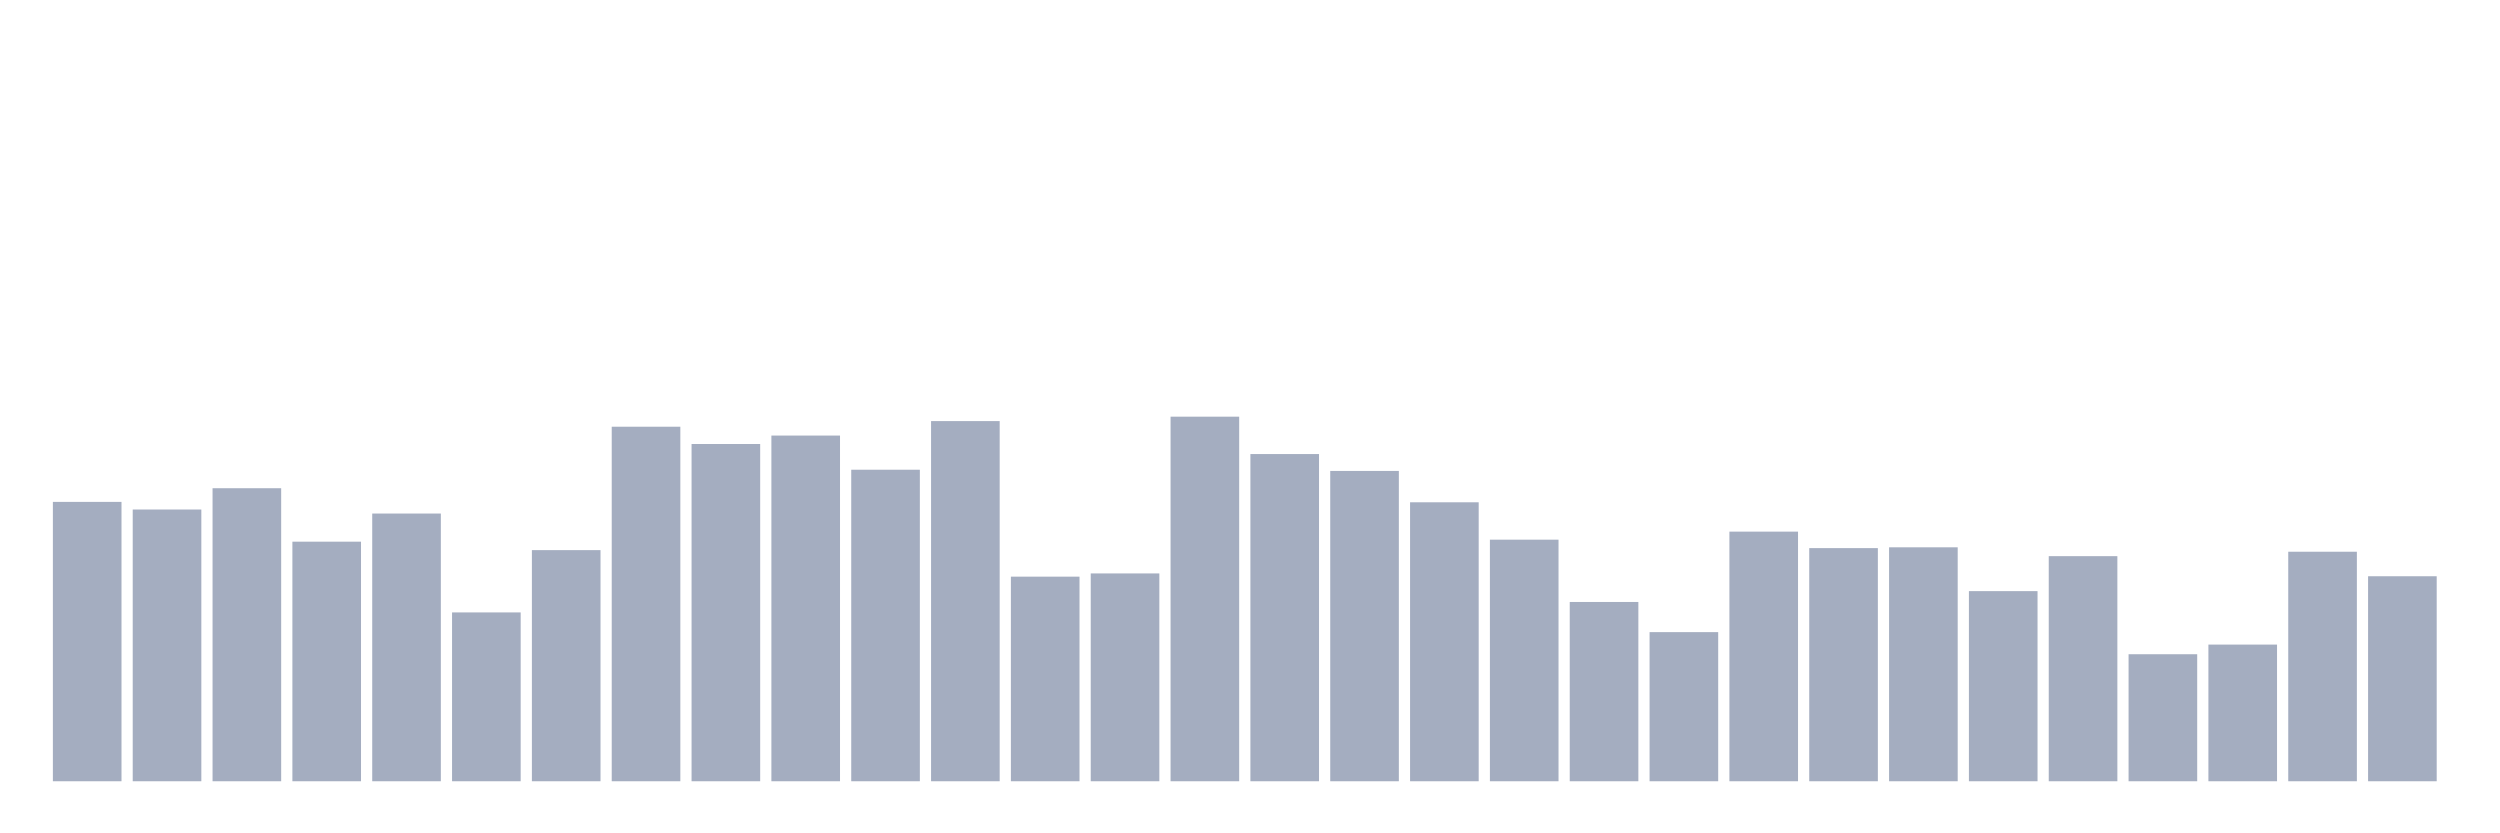 <svg xmlns="http://www.w3.org/2000/svg" viewBox="0 0 480 160"><g transform="translate(10,10)"><rect class="bar" x="0.153" width="13.175" y="86.362" height="53.638" fill="rgb(164,173,192)"></rect><rect class="bar" x="15.482" width="13.175" y="87.828" height="52.172" fill="rgb(164,173,192)"></rect><rect class="bar" x="30.81" width="13.175" y="83.738" height="56.262" fill="rgb(164,173,192)"></rect><rect class="bar" x="46.138" width="13.175" y="94.002" height="45.998" fill="rgb(164,173,192)"></rect><rect class="bar" x="61.466" width="13.175" y="88.6" height="51.4" fill="rgb(164,173,192)"></rect><rect class="bar" x="76.794" width="13.175" y="107.585" height="32.415" fill="rgb(164,173,192)"></rect><rect class="bar" x="92.123" width="13.175" y="95.623" height="44.377" fill="rgb(164,173,192)"></rect><rect class="bar" x="107.451" width="13.175" y="71.929" height="68.071" fill="rgb(164,173,192)"></rect><rect class="bar" x="122.779" width="13.175" y="75.248" height="64.752" fill="rgb(164,173,192)"></rect><rect class="bar" x="138.107" width="13.175" y="73.627" height="66.373" fill="rgb(164,173,192)"></rect><rect class="bar" x="153.436" width="13.175" y="80.187" height="59.813" fill="rgb(164,173,192)"></rect><rect class="bar" x="168.764" width="13.175" y="70.849" height="69.151" fill="rgb(164,173,192)"></rect><rect class="bar" x="184.092" width="13.175" y="100.717" height="39.283" fill="rgb(164,173,192)"></rect><rect class="bar" x="199.42" width="13.175" y="100.099" height="39.901" fill="rgb(164,173,192)"></rect><rect class="bar" x="214.748" width="13.175" y="70" height="70" fill="rgb(164,173,192)"></rect><rect class="bar" x="230.077" width="13.175" y="77.178" height="62.822" fill="rgb(164,173,192)"></rect><rect class="bar" x="245.405" width="13.175" y="80.419" height="59.581" fill="rgb(164,173,192)"></rect><rect class="bar" x="260.733" width="13.175" y="86.439" height="53.561" fill="rgb(164,173,192)"></rect><rect class="bar" x="276.061" width="13.175" y="93.616" height="46.384" fill="rgb(164,173,192)"></rect><rect class="bar" x="291.39" width="13.175" y="105.579" height="34.421" fill="rgb(164,173,192)"></rect><rect class="bar" x="306.718" width="13.175" y="111.367" height="28.633" fill="rgb(164,173,192)"></rect><rect class="bar" x="322.046" width="13.175" y="92.073" height="47.927" fill="rgb(164,173,192)"></rect><rect class="bar" x="337.374" width="13.175" y="95.237" height="44.763" fill="rgb(164,173,192)"></rect><rect class="bar" x="352.702" width="13.175" y="95.083" height="44.917" fill="rgb(164,173,192)"></rect><rect class="bar" x="368.031" width="13.175" y="103.495" height="36.505" fill="rgb(164,173,192)"></rect><rect class="bar" x="383.359" width="13.175" y="96.781" height="43.219" fill="rgb(164,173,192)"></rect><rect class="bar" x="398.687" width="13.175" y="115.612" height="24.388" fill="rgb(164,173,192)"></rect><rect class="bar" x="414.015" width="13.175" y="113.76" height="26.24" fill="rgb(164,173,192)"></rect><rect class="bar" x="429.344" width="13.175" y="95.932" height="44.068" fill="rgb(164,173,192)"></rect><rect class="bar" x="444.672" width="13.175" y="100.639" height="39.361" fill="rgb(164,173,192)"></rect></g></svg>